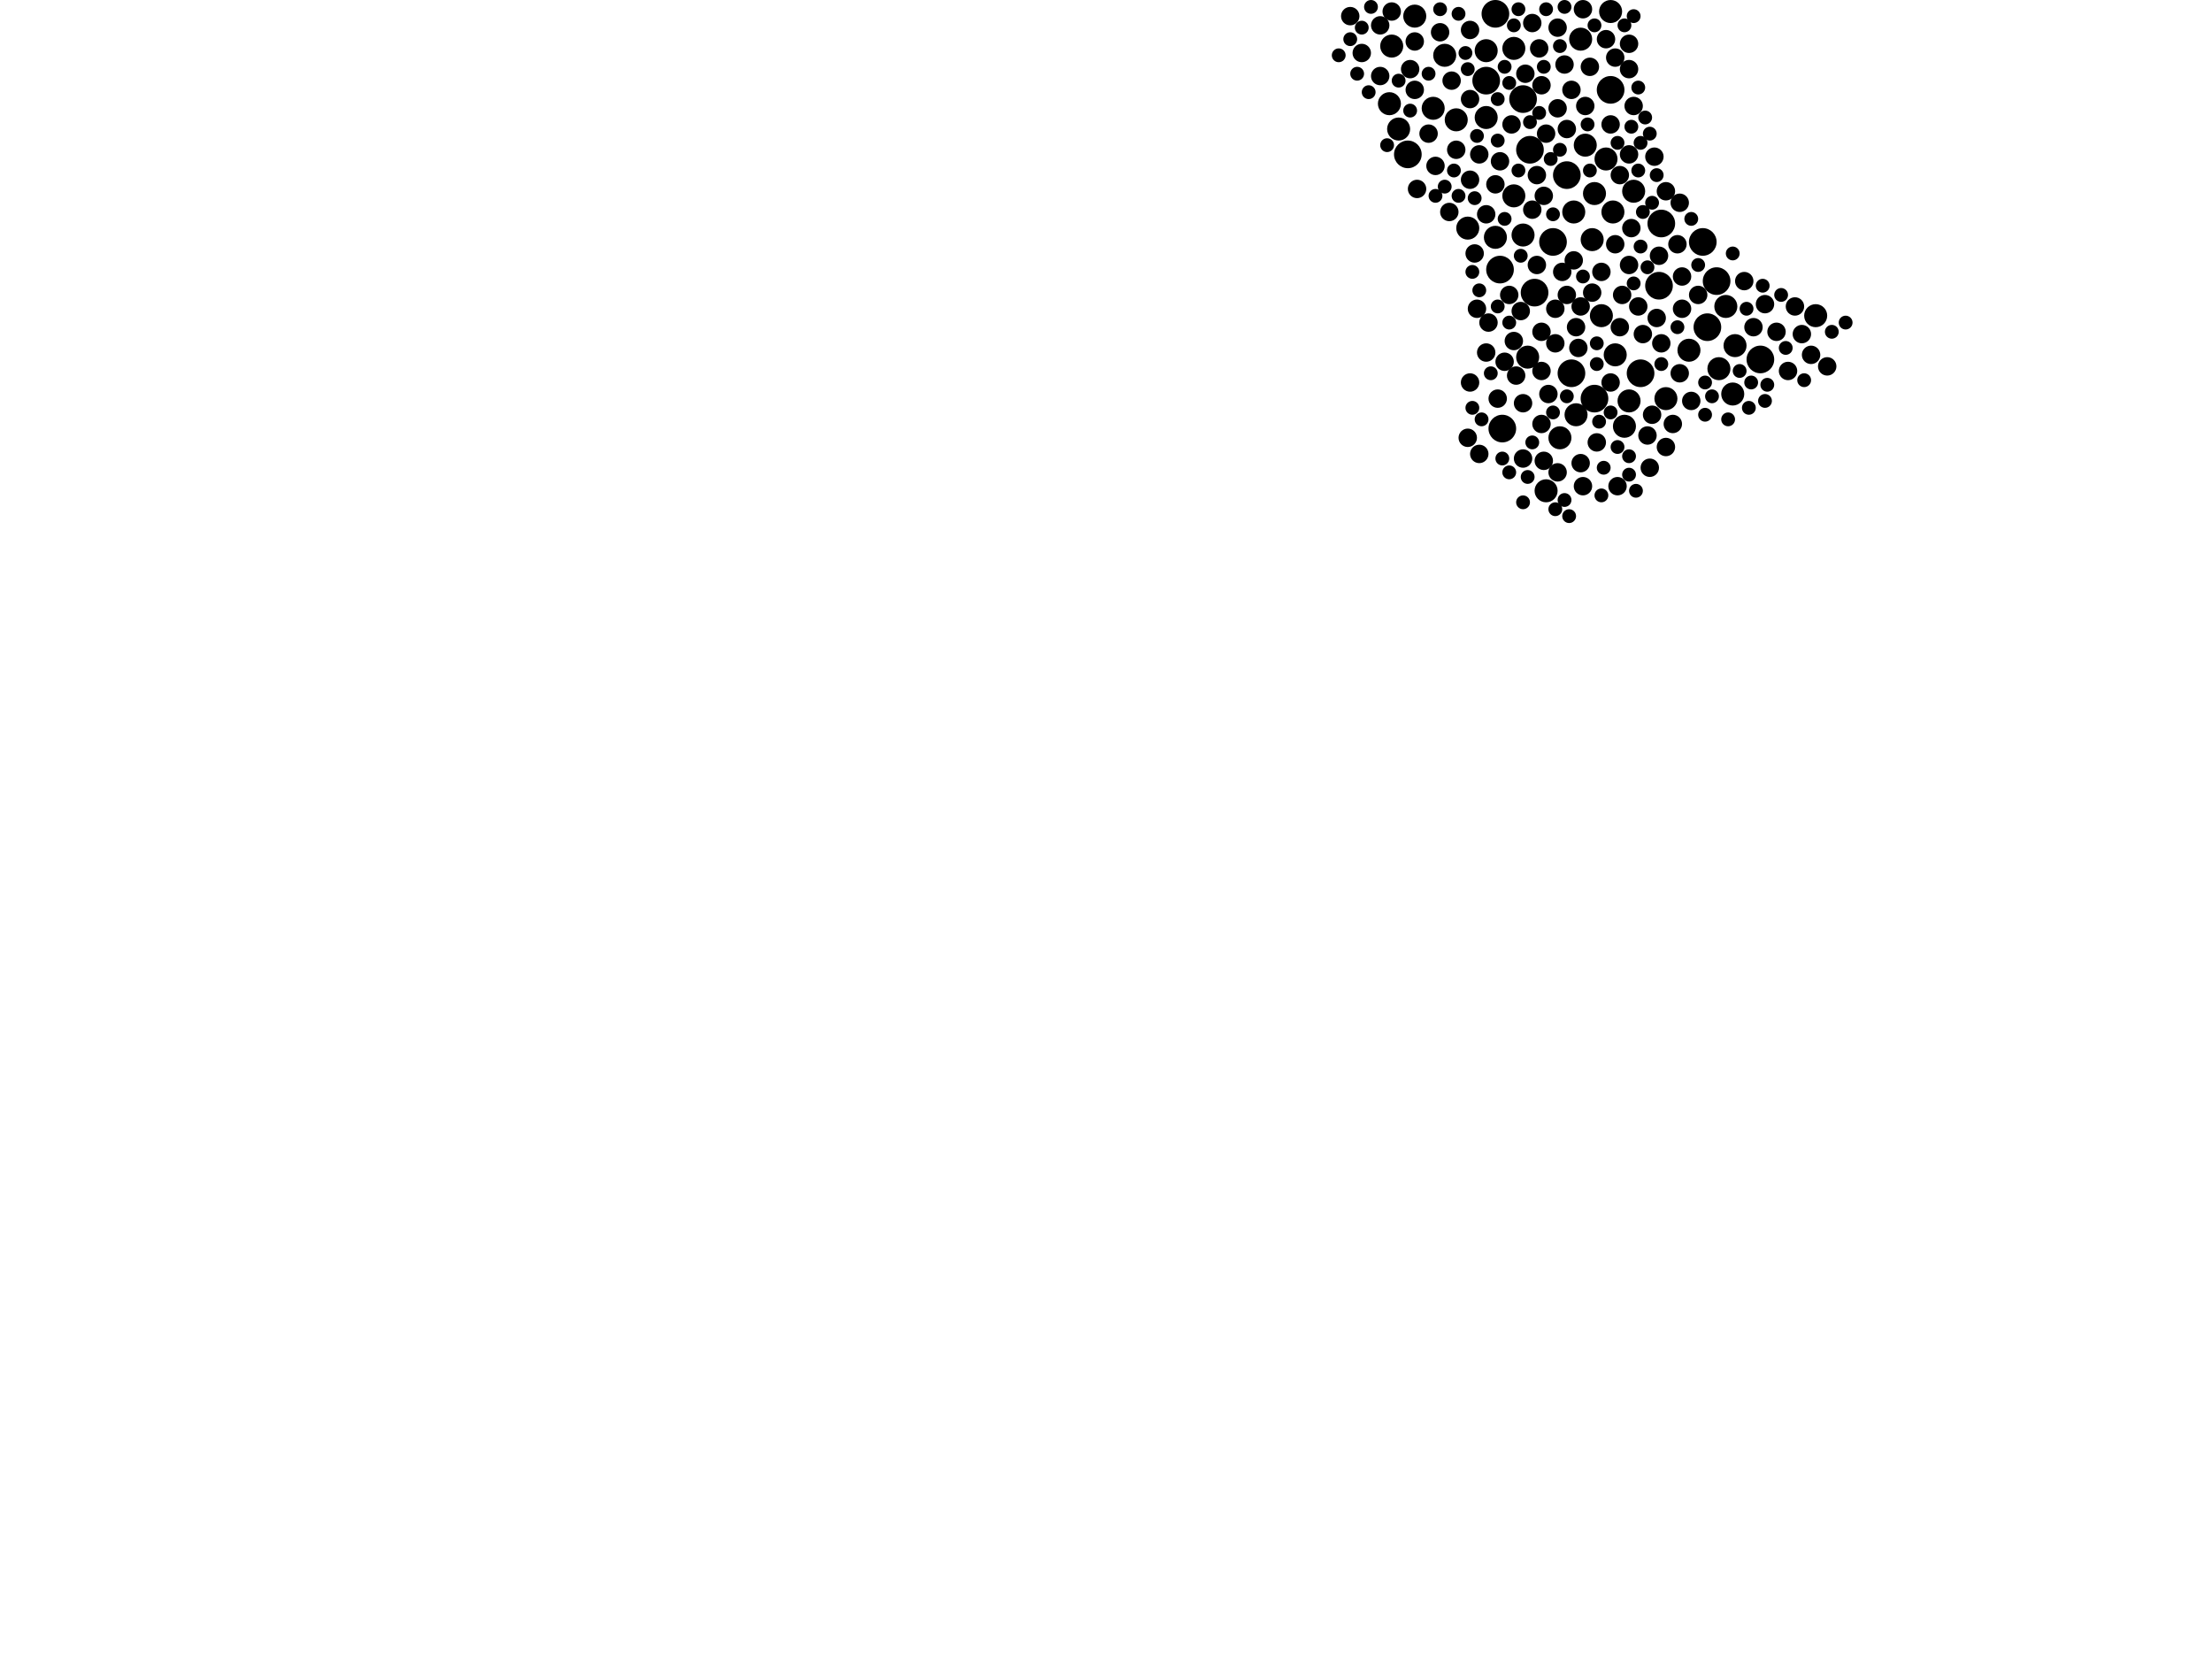 <?xml version="1.0" encoding="utf-8"?>
<svg xmlns="http://www.w3.org/2000/svg"
     xmlns:xlink="http://www.w3.org/1999/xlink" width="1920" height="1440" >

            <defs>
            <style type="text/css"><![CDATA[
circle {stroke: none;}
.c0 {fill: #000000;}
]]></style>
            </defs>
<rect x="0" y="0" width="1920" height="1440" fill="white"/>
<circle cx="1328" cy="130" r="12" class="c0"/>
<circle cx="1298" cy="12" r="12" class="c0"/>
<circle cx="1482" cy="284" r="12" class="c0"/>
<circle cx="1332" cy="254" r="12" class="c0"/>
<circle cx="1222" cy="134" r="12" class="c0"/>
<circle cx="1478" cy="210" r="12" class="c0"/>
<circle cx="1384" cy="346" r="12" class="c0"/>
<circle cx="1424" cy="324" r="12" class="c0"/>
<circle cx="1360" cy="152" r="12" class="c0"/>
<circle cx="1490" cy="244" r="12" class="c0"/>
<circle cx="1348" cy="210" r="12" class="c0"/>
<circle cx="1440" cy="248" r="12" class="c0"/>
<circle cx="1398" cy="78" r="12" class="c0"/>
<circle cx="1528" cy="312" r="12" class="c0"/>
<circle cx="1322" cy="86" r="12" class="c0"/>
<circle cx="1442" cy="194" r="12" class="c0"/>
<circle cx="1364" cy="324" r="12" class="c0"/>
<circle cx="1304" cy="372" r="12" class="c0"/>
<circle cx="1290" cy="70" r="12" class="c0"/>
<circle cx="1302" cy="234" r="12" class="c0"/>
<circle cx="1498" cy="266" r="10" class="c0"/>
<circle cx="1254" cy="48" r="10" class="c0"/>
<circle cx="1368" cy="360" r="10" class="c0"/>
<circle cx="1394" cy="138" r="10" class="c0"/>
<circle cx="1418" cy="166" r="10" class="c0"/>
<circle cx="1274" cy="198" r="10" class="c0"/>
<circle cx="1290" cy="102" r="10" class="c0"/>
<circle cx="1264" cy="104" r="10" class="c0"/>
<circle cx="1390" cy="274" r="10" class="c0"/>
<circle cx="1314" cy="170" r="10" class="c0"/>
<circle cx="1402" cy="308" r="10" class="c0"/>
<circle cx="1576" cy="274" r="10" class="c0"/>
<circle cx="1398" cy="10" r="10" class="c0"/>
<circle cx="1322" cy="204" r="10" class="c0"/>
<circle cx="1372" cy="34" r="10" class="c0"/>
<circle cx="1366" cy="184" r="10" class="c0"/>
<circle cx="1466" cy="304" r="10" class="c0"/>
<circle cx="1354" cy="380" r="10" class="c0"/>
<circle cx="1228" cy="14" r="10" class="c0"/>
<circle cx="1506" cy="300" r="10" class="c0"/>
<circle cx="1244" cy="94" r="10" class="c0"/>
<circle cx="1410" cy="370" r="10" class="c0"/>
<circle cx="1342" cy="426" r="10" class="c0"/>
<circle cx="1298" cy="206" r="10" class="c0"/>
<circle cx="1290" cy="44" r="10" class="c0"/>
<circle cx="1384" cy="168" r="10" class="c0"/>
<circle cx="1214" cy="112" r="10" class="c0"/>
<circle cx="1382" cy="208" r="10" class="c0"/>
<circle cx="1326" cy="310" r="10" class="c0"/>
<circle cx="1492" cy="320" r="10" class="c0"/>
<circle cx="1446" cy="346" r="10" class="c0"/>
<circle cx="1314" cy="42" r="10" class="c0"/>
<circle cx="1376" cy="126" r="10" class="c0"/>
<circle cx="1414" cy="348" r="10" class="c0"/>
<circle cx="1206" cy="90" r="10" class="c0"/>
<circle cx="1208" cy="40" r="10" class="c0"/>
<circle cx="1400" cy="184" r="10" class="c0"/>
<circle cx="1504" cy="342" r="10" class="c0"/>
<circle cx="1298" cy="160" r="8" class="c0"/>
<circle cx="1542" cy="288" r="8" class="c0"/>
<circle cx="1182" cy="46" r="8" class="c0"/>
<circle cx="1414" cy="38" r="8" class="c0"/>
<circle cx="1342" cy="116" r="8" class="c0"/>
<circle cx="1402" cy="50" r="8" class="c0"/>
<circle cx="1418" cy="92" r="8" class="c0"/>
<circle cx="1302" cy="140" r="8" class="c0"/>
<circle cx="1334" cy="230" r="8" class="c0"/>
<circle cx="1260" cy="70" r="8" class="c0"/>
<circle cx="1224" cy="60" r="8" class="c0"/>
<circle cx="1276" cy="156" r="8" class="c0"/>
<circle cx="1338" cy="368" r="8" class="c0"/>
<circle cx="1370" cy="302" r="8" class="c0"/>
<circle cx="1350" cy="298" r="8" class="c0"/>
<circle cx="1442" cy="298" r="8" class="c0"/>
<circle cx="1312" cy="108" r="8" class="c0"/>
<circle cx="1382" cy="254" r="8" class="c0"/>
<circle cx="1438" cy="276" r="8" class="c0"/>
<circle cx="1246" cy="144" r="8" class="c0"/>
<circle cx="1458" cy="176" r="8" class="c0"/>
<circle cx="1264" cy="130" r="8" class="c0"/>
<circle cx="1564" cy="290" r="8" class="c0"/>
<circle cx="1352" cy="94" r="8" class="c0"/>
<circle cx="1430" cy="378" r="8" class="c0"/>
<circle cx="1322" cy="350" r="8" class="c0"/>
<circle cx="1440" cy="222" r="8" class="c0"/>
<circle cx="1350" cy="268" r="8" class="c0"/>
<circle cx="1422" cy="266" r="8" class="c0"/>
<circle cx="1250" cy="28" r="8" class="c0"/>
<circle cx="1230" cy="164" r="8" class="c0"/>
<circle cx="1386" cy="384" r="8" class="c0"/>
<circle cx="1340" cy="400" r="8" class="c0"/>
<circle cx="1376" cy="92" r="8" class="c0"/>
<circle cx="1274" cy="380" r="8" class="c0"/>
<circle cx="1340" cy="170" r="8" class="c0"/>
<circle cx="1380" cy="58" r="8" class="c0"/>
<circle cx="1358" cy="56" r="8" class="c0"/>
<circle cx="1446" cy="166" r="8" class="c0"/>
<circle cx="1468" cy="348" r="8" class="c0"/>
<circle cx="1414" cy="230" r="8" class="c0"/>
<circle cx="1198" cy="22" r="8" class="c0"/>
<circle cx="1558" cy="266" r="8" class="c0"/>
<circle cx="1436" cy="136" r="8" class="c0"/>
<circle cx="1390" cy="236" r="8" class="c0"/>
<circle cx="1460" cy="240" r="8" class="c0"/>
<circle cx="1336" cy="42" r="8" class="c0"/>
<circle cx="1404" cy="422" r="8" class="c0"/>
<circle cx="1398" cy="108" r="8" class="c0"/>
<circle cx="1280" cy="220" r="8" class="c0"/>
<circle cx="1300" cy="346" r="8" class="c0"/>
<circle cx="1356" cy="236" r="8" class="c0"/>
<circle cx="1532" cy="264" r="8" class="c0"/>
<circle cx="1338" cy="74" r="8" class="c0"/>
<circle cx="1320" cy="270" r="8" class="c0"/>
<circle cx="1458" cy="324" r="8" class="c0"/>
<circle cx="1522" cy="284" r="8" class="c0"/>
<circle cx="1338" cy="288" r="8" class="c0"/>
<circle cx="1352" cy="24" r="8" class="c0"/>
<circle cx="1416" cy="198" r="8" class="c0"/>
<circle cx="1360" cy="256" r="8" class="c0"/>
<circle cx="1374" cy="8" r="8" class="c0"/>
<circle cx="1514" cy="244" r="8" class="c0"/>
<circle cx="1572" cy="308" r="8" class="c0"/>
<circle cx="1406" cy="284" r="8" class="c0"/>
<circle cx="1552" cy="322" r="8" class="c0"/>
<circle cx="1398" cy="332" r="8" class="c0"/>
<circle cx="1334" cy="152" r="8" class="c0"/>
<circle cx="1372" cy="402" r="8" class="c0"/>
<circle cx="1290" cy="186" r="8" class="c0"/>
<circle cx="1316" cy="326" r="8" class="c0"/>
<circle cx="1452" cy="368" r="8" class="c0"/>
<circle cx="1322" cy="398" r="8" class="c0"/>
<circle cx="1456" cy="212" r="8" class="c0"/>
<circle cx="1228" cy="78" r="8" class="c0"/>
<circle cx="1292" cy="280" r="8" class="c0"/>
<circle cx="1284" cy="134" r="8" class="c0"/>
<circle cx="1172" cy="14" r="8" class="c0"/>
<circle cx="1360" cy="112" r="8" class="c0"/>
<circle cx="1276" cy="26" r="8" class="c0"/>
<circle cx="1432" cy="406" r="8" class="c0"/>
<circle cx="1338" cy="322" r="8" class="c0"/>
<circle cx="1374" cy="422" r="8" class="c0"/>
<circle cx="1414" cy="134" r="8" class="c0"/>
<circle cx="1352" cy="410" r="8" class="c0"/>
<circle cx="1314" cy="296" r="8" class="c0"/>
<circle cx="1330" cy="20" r="8" class="c0"/>
<circle cx="1446" cy="388" r="8" class="c0"/>
<circle cx="1198" cy="66" r="8" class="c0"/>
<circle cx="1406" cy="152" r="8" class="c0"/>
<circle cx="1426" cy="290" r="8" class="c0"/>
<circle cx="1282" cy="268" r="8" class="c0"/>
<circle cx="1434" cy="360" r="8" class="c0"/>
<circle cx="1474" cy="256" r="8" class="c0"/>
<circle cx="1284" cy="394" r="8" class="c0"/>
<circle cx="1208" cy="10" r="8" class="c0"/>
<circle cx="1402" cy="212" r="8" class="c0"/>
<circle cx="1310" cy="256" r="8" class="c0"/>
<circle cx="1290" cy="306" r="8" class="c0"/>
<circle cx="1344" cy="342" r="8" class="c0"/>
<circle cx="1366" cy="226" r="8" class="c0"/>
<circle cx="1460" cy="268" r="8" class="c0"/>
<circle cx="1324" cy="64" r="8" class="c0"/>
<circle cx="1276" cy="332" r="8" class="c0"/>
<circle cx="1394" cy="34" r="8" class="c0"/>
<circle cx="1372" cy="266" r="8" class="c0"/>
<circle cx="1408" cy="256" r="8" class="c0"/>
<circle cx="1306" cy="314" r="8" class="c0"/>
<circle cx="1228" cy="36" r="8" class="c0"/>
<circle cx="1276" cy="86" r="8" class="c0"/>
<circle cx="1258" cy="184" r="8" class="c0"/>
<circle cx="1364" cy="78" r="8" class="c0"/>
<circle cx="1586" cy="318" r="8" class="c0"/>
<circle cx="1368" cy="284" r="8" class="c0"/>
<circle cx="1414" cy="60" r="8" class="c0"/>
<circle cx="1330" cy="182" r="8" class="c0"/>
<circle cx="1240" cy="116" r="8" class="c0"/>
<circle cx="1266" cy="170" r="6" class="c0"/>
<circle cx="1280" cy="172" r="6" class="c0"/>
<circle cx="1326" cy="414" r="6" class="c0"/>
<circle cx="1386" cy="316" r="6" class="c0"/>
<circle cx="1392" cy="406" r="6" class="c0"/>
<circle cx="1266" cy="12" r="6" class="c0"/>
<circle cx="1262" cy="148" r="6" class="c0"/>
<circle cx="1404" cy="388" r="6" class="c0"/>
<circle cx="1480" cy="332" r="6" class="c0"/>
<circle cx="1438" cy="152" r="6" class="c0"/>
<circle cx="1320" cy="222" r="6" class="c0"/>
<circle cx="1590" cy="288" r="6" class="c0"/>
<circle cx="1282" cy="118" r="6" class="c0"/>
<circle cx="1388" cy="366" r="6" class="c0"/>
<circle cx="1504" cy="220" r="6" class="c0"/>
<circle cx="1418" cy="14" r="6" class="c0"/>
<circle cx="1240" cy="64" r="6" class="c0"/>
<circle cx="1416" cy="110" r="6" class="c0"/>
<circle cx="1386" cy="298" r="6" class="c0"/>
<circle cx="1426" cy="184" r="6" class="c0"/>
<circle cx="1534" cy="334" r="6" class="c0"/>
<circle cx="1178" cy="64" r="6" class="c0"/>
<circle cx="1510" cy="322" r="6" class="c0"/>
<circle cx="1310" cy="410" r="6" class="c0"/>
<circle cx="1418" cy="246" r="6" class="c0"/>
<circle cx="1430" cy="232" r="6" class="c0"/>
<circle cx="1304" cy="398" r="6" class="c0"/>
<circle cx="1300" cy="122" r="6" class="c0"/>
<circle cx="1354" cy="130" r="6" class="c0"/>
<circle cx="1306" cy="190" r="6" class="c0"/>
<circle cx="1294" cy="324" r="6" class="c0"/>
<circle cx="1284" cy="252" r="6" class="c0"/>
<circle cx="1432" cy="116" r="6" class="c0"/>
<circle cx="1456" cy="284" r="6" class="c0"/>
<circle cx="1532" cy="348" r="6" class="c0"/>
<circle cx="1486" cy="344" r="6" class="c0"/>
<circle cx="1602" cy="280" r="6" class="c0"/>
<circle cx="1330" cy="384" r="6" class="c0"/>
<circle cx="1318" cy="148" r="6" class="c0"/>
<circle cx="1516" cy="268" r="6" class="c0"/>
<circle cx="1342" cy="8" r="6" class="c0"/>
<circle cx="1318" cy="8" r="6" class="c0"/>
<circle cx="1286" cy="364" r="6" class="c0"/>
<circle cx="1300" cy="86" r="6" class="c0"/>
<circle cx="1278" cy="236" r="6" class="c0"/>
<circle cx="1246" cy="170" r="6" class="c0"/>
<circle cx="1480" cy="360" r="6" class="c0"/>
<circle cx="1322" cy="436" r="6" class="c0"/>
<circle cx="1348" cy="186" r="6" class="c0"/>
<circle cx="1274" cy="60" r="6" class="c0"/>
<circle cx="1474" cy="230" r="6" class="c0"/>
<circle cx="1310" cy="72" r="6" class="c0"/>
<circle cx="1468" cy="190" r="6" class="c0"/>
<circle cx="1378" cy="108" r="6" class="c0"/>
<circle cx="1346" cy="138" r="6" class="c0"/>
<circle cx="1314" cy="22" r="6" class="c0"/>
<circle cx="1306" cy="58" r="6" class="c0"/>
<circle cx="1360" cy="344" r="6" class="c0"/>
<circle cx="1374" cy="240" r="6" class="c0"/>
<circle cx="1336" cy="98" r="6" class="c0"/>
<circle cx="1500" cy="364" r="6" class="c0"/>
<circle cx="1442" cy="316" r="6" class="c0"/>
<circle cx="1380" cy="148" r="6" class="c0"/>
<circle cx="1520" cy="332" r="6" class="c0"/>
<circle cx="1348" cy="358" r="6" class="c0"/>
<circle cx="1424" cy="214" r="6" class="c0"/>
<circle cx="1300" cy="266" r="6" class="c0"/>
<circle cx="1172" cy="34" r="6" class="c0"/>
<circle cx="1250" cy="8" r="6" class="c0"/>
<circle cx="1358" cy="434" r="6" class="c0"/>
<circle cx="1190" cy="6" r="6" class="c0"/>
<circle cx="1224" cy="96" r="6" class="c0"/>
<circle cx="1254" cy="162" r="6" class="c0"/>
<circle cx="1162" cy="48" r="6" class="c0"/>
<circle cx="1414" cy="396" r="6" class="c0"/>
<circle cx="1422" cy="76" r="6" class="c0"/>
<circle cx="1422" cy="148" r="6" class="c0"/>
<circle cx="1328" cy="106" r="6" class="c0"/>
<circle cx="1550" cy="302" r="6" class="c0"/>
<circle cx="1358" cy="6" r="6" class="c0"/>
<circle cx="1350" cy="442" r="6" class="c0"/>
<circle cx="1420" cy="426" r="6" class="c0"/>
<circle cx="1546" cy="256" r="6" class="c0"/>
<circle cx="1340" cy="58" r="6" class="c0"/>
<circle cx="1188" cy="80" r="6" class="c0"/>
<circle cx="1362" cy="448" r="6" class="c0"/>
<circle cx="1354" cy="40" r="6" class="c0"/>
<circle cx="1398" cy="358" r="6" class="c0"/>
<circle cx="1566" cy="330" r="6" class="c0"/>
<circle cx="1272" cy="46" r="6" class="c0"/>
<circle cx="1384" cy="22" r="6" class="c0"/>
<circle cx="1404" cy="124" r="6" class="c0"/>
<circle cx="1214" cy="70" r="6" class="c0"/>
<circle cx="1414" cy="412" r="6" class="c0"/>
<circle cx="1390" cy="430" r="6" class="c0"/>
<circle cx="1424" cy="124" r="6" class="c0"/>
<circle cx="1530" cy="248" r="6" class="c0"/>
<circle cx="1434" cy="176" r="6" class="c0"/>
<circle cx="1428" cy="102" r="6" class="c0"/>
<circle cx="1410" cy="22" r="6" class="c0"/>
<circle cx="1278" cy="354" r="6" class="c0"/>
<circle cx="1310" cy="280" r="6" class="c0"/>
<circle cx="1518" cy="354" r="6" class="c0"/>
<circle cx="1204" cy="126" r="6" class="c0"/>
<circle cx="1182" cy="24" r="6" class="c0"/>
</svg>
